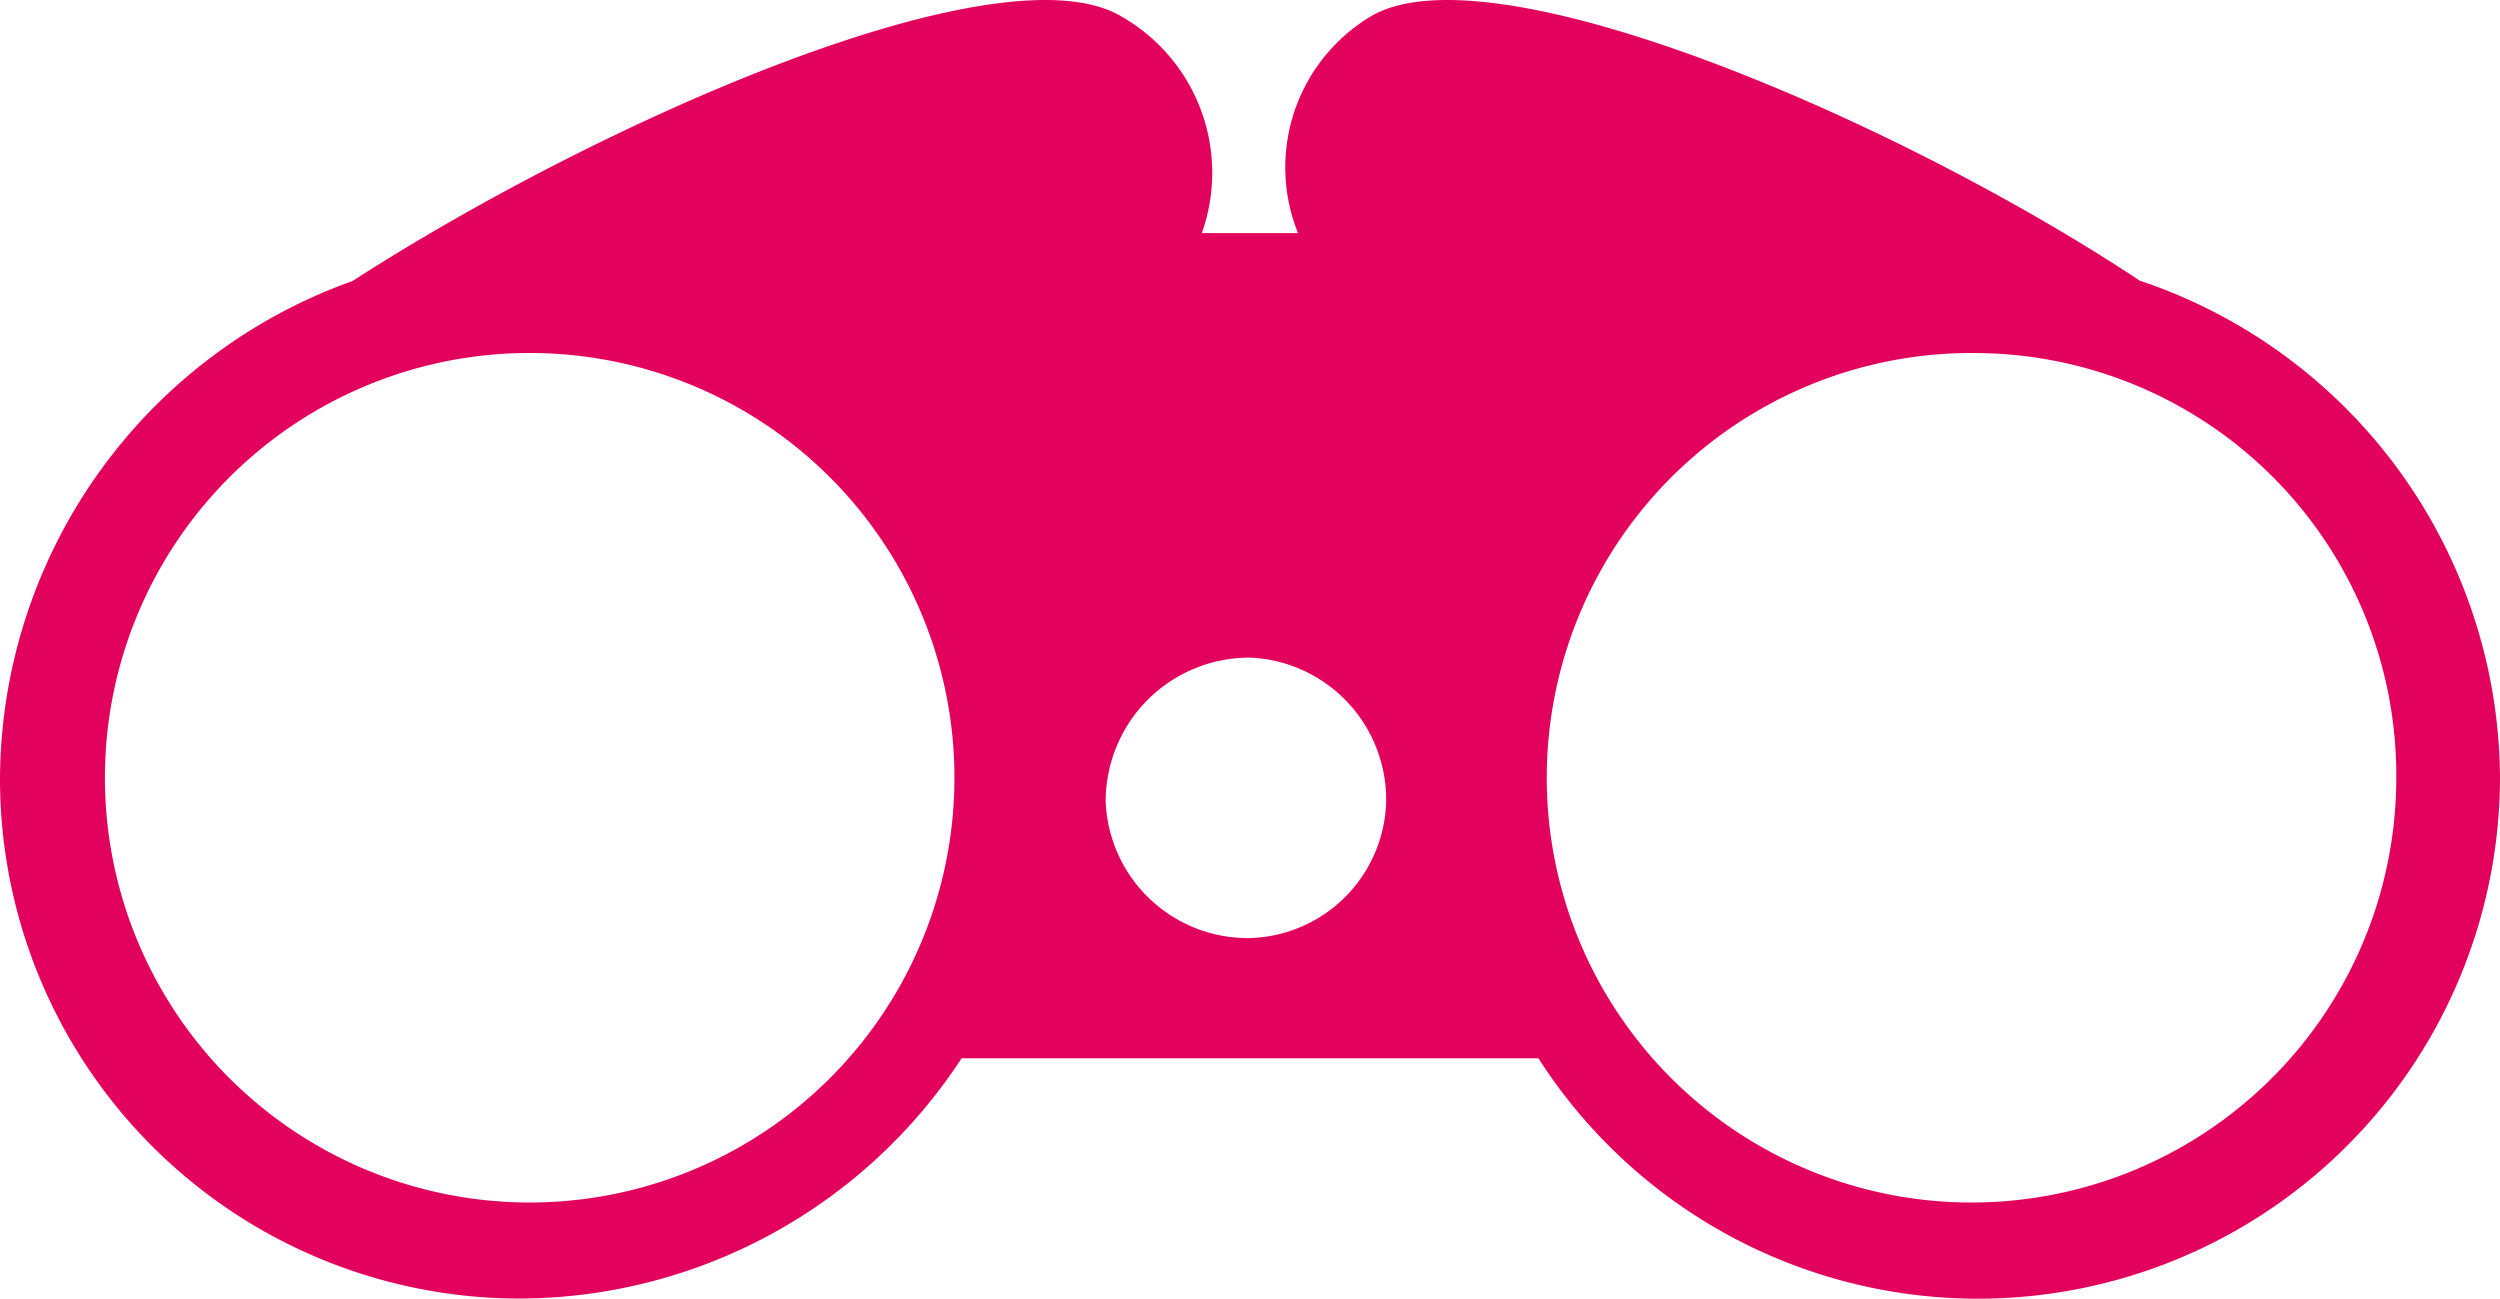 <svg xmlns="http://www.w3.org/2000/svg" viewBox="0 0 131.84 68.48"><defs><style>.cls-1{fill:#e2025e;fill-rule:evenodd;}</style></defs><g id="Capa_2" data-name="Capa 2"><g id="ilustraciiones"><path class="cls-1" d="M81.13,55.81A27.53,27.53,0,0,0,131.84,41a27.81,27.81,0,0,0-19-26.2C100.14,6.37,78.59-2.93,72.26.88a9.29,9.29,0,0,0-3.81,11.41H63.38A9.49,9.49,0,0,0,59.16.88C52.82-2.93,31.69,6.37,18.59,14.82A28,28,0,0,0,0,41,27.41,27.41,0,0,0,27.47,68.48,27.92,27.92,0,0,0,50.71,55.81ZM65.92,34.68a7.5,7.5,0,0,1,7.18,7.61,7.4,7.4,0,0,1-7.18,7.18,7.5,7.5,0,0,1-7.61-7.18A7.58,7.58,0,0,1,65.92,34.68ZM27.46,18.62a22.4,22.4,0,1,1,0,44.79,22.4,22.4,0,0,1,0-44.79Zm76.91,0a22.4,22.4,0,1,0,22,22.4A22.27,22.27,0,0,0,104.37,18.62Z"/></g></g></svg>